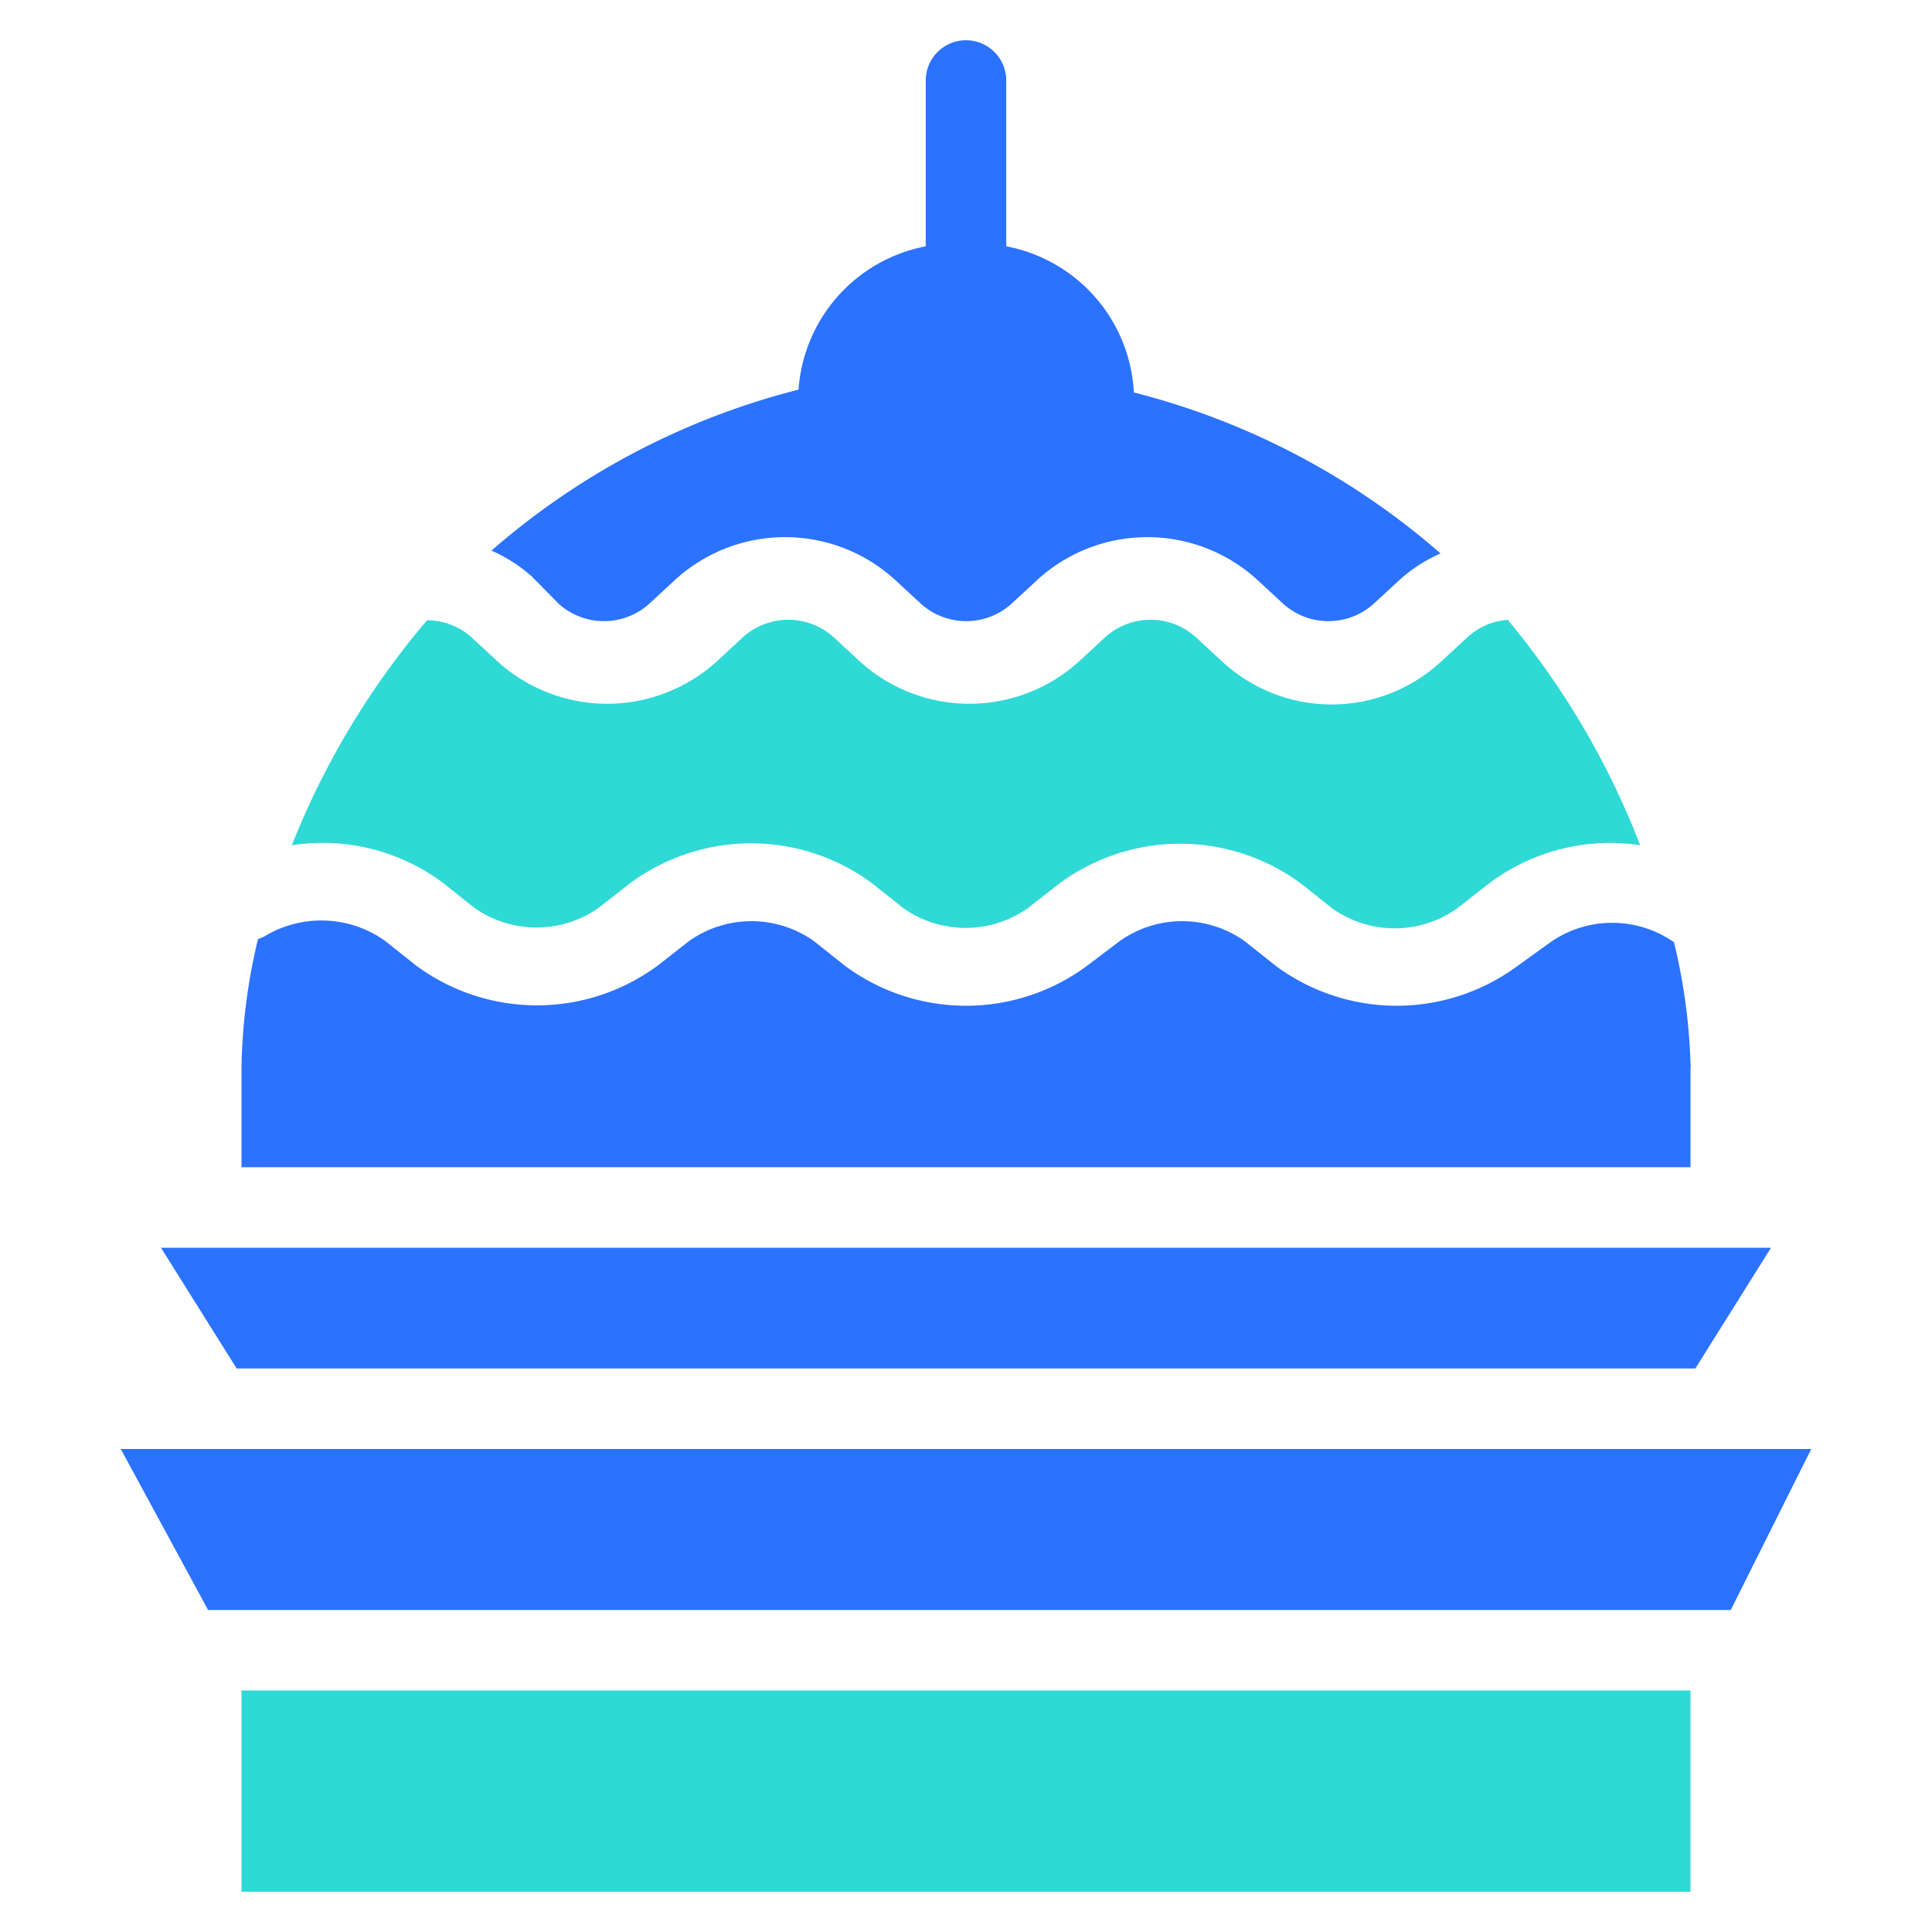<svg id="icon" xmlns="http://www.w3.org/2000/svg" viewBox="0 0 48 48"><defs><style>.cls-1{fill:#2ed9d6;}.cls-2{fill:#2b72ff;}</style></defs><title>Mosque Kubah</title><path class="cls-1" d="M11,21.93l.78.62a2.68,2.68,0,0,0,3.1,0l.78-.61a5.05,5.05,0,0,1,6,0l.78.62a2.68,2.68,0,0,0,3.1,0l.78-.61a5.05,5.05,0,0,1,6,0l.78.62a2.68,2.68,0,0,0,3.1,0l.78-.61A5,5,0,0,1,40.75,21a20,20,0,0,0-3.29-5.6h0a1.65,1.65,0,0,0-1,.43l-.66.61a4,4,0,0,1-5.43,0l-.66-.61a1.68,1.68,0,0,0-2.25,0l-.66.61a4.05,4.05,0,0,1-5.43,0l-.66-.61a1.68,1.68,0,0,0-2.25,0l-.66.61a4.05,4.05,0,0,1-5.43,0l-.66-.61a1.66,1.66,0,0,0-1.1-.42A20,20,0,0,0,7.25,21,5,5,0,0,1,11,21.93Z"/><rect class="cls-1" x="6" y="42" width="36" height="5"/><path class="cls-2" d="M13.88,15a1.68,1.68,0,0,0,2.25,0l.66-.61a4.05,4.05,0,0,1,5.43,0l.66.61a1.68,1.68,0,0,0,2.25,0l.66-.61a4.05,4.05,0,0,1,5.43,0l.66.61a1.68,1.68,0,0,0,2.25,0l.66-.61a3.83,3.83,0,0,1,1-.64,18.53,18.53,0,0,0-7.62-4A3.9,3.9,0,0,0,25,6.12.94.94,0,0,0,25,6V2a1,1,0,0,0-2,0V6a.94.94,0,0,0,0,.12,3.9,3.9,0,0,0-3.16,3.56,18.53,18.53,0,0,0-7.63,4,3.82,3.82,0,0,1,1,.64Z"/><polygon class="cls-2" points="42.12 34 44 31 4 31 5.88 34 42.12 34"/><polygon class="cls-2" points="41.65 36 6.35 36 3 36 5.17 40 43 40 45 36 41.65 36"/><path class="cls-2" d="M42,26.56a.66.66,0,0,0,0-.15,14.58,14.58,0,0,0-.41-3,2.68,2.68,0,0,0-3.07,0L37.7,24a5.05,5.05,0,0,1-6,0l-.78-.62a2.68,2.68,0,0,0-3.1,0L27,24a5.05,5.05,0,0,1-6,0l-.78-.62a2.68,2.68,0,0,0-3.1,0l-.78.61a5.05,5.05,0,0,1-6,0l-.78-.62a2.73,2.73,0,0,0-3-.1,1.11,1.11,0,0,1-.15.06A14.61,14.61,0,0,0,6,26.5a.64.64,0,0,0,0,.06V29H42Z"/></svg>